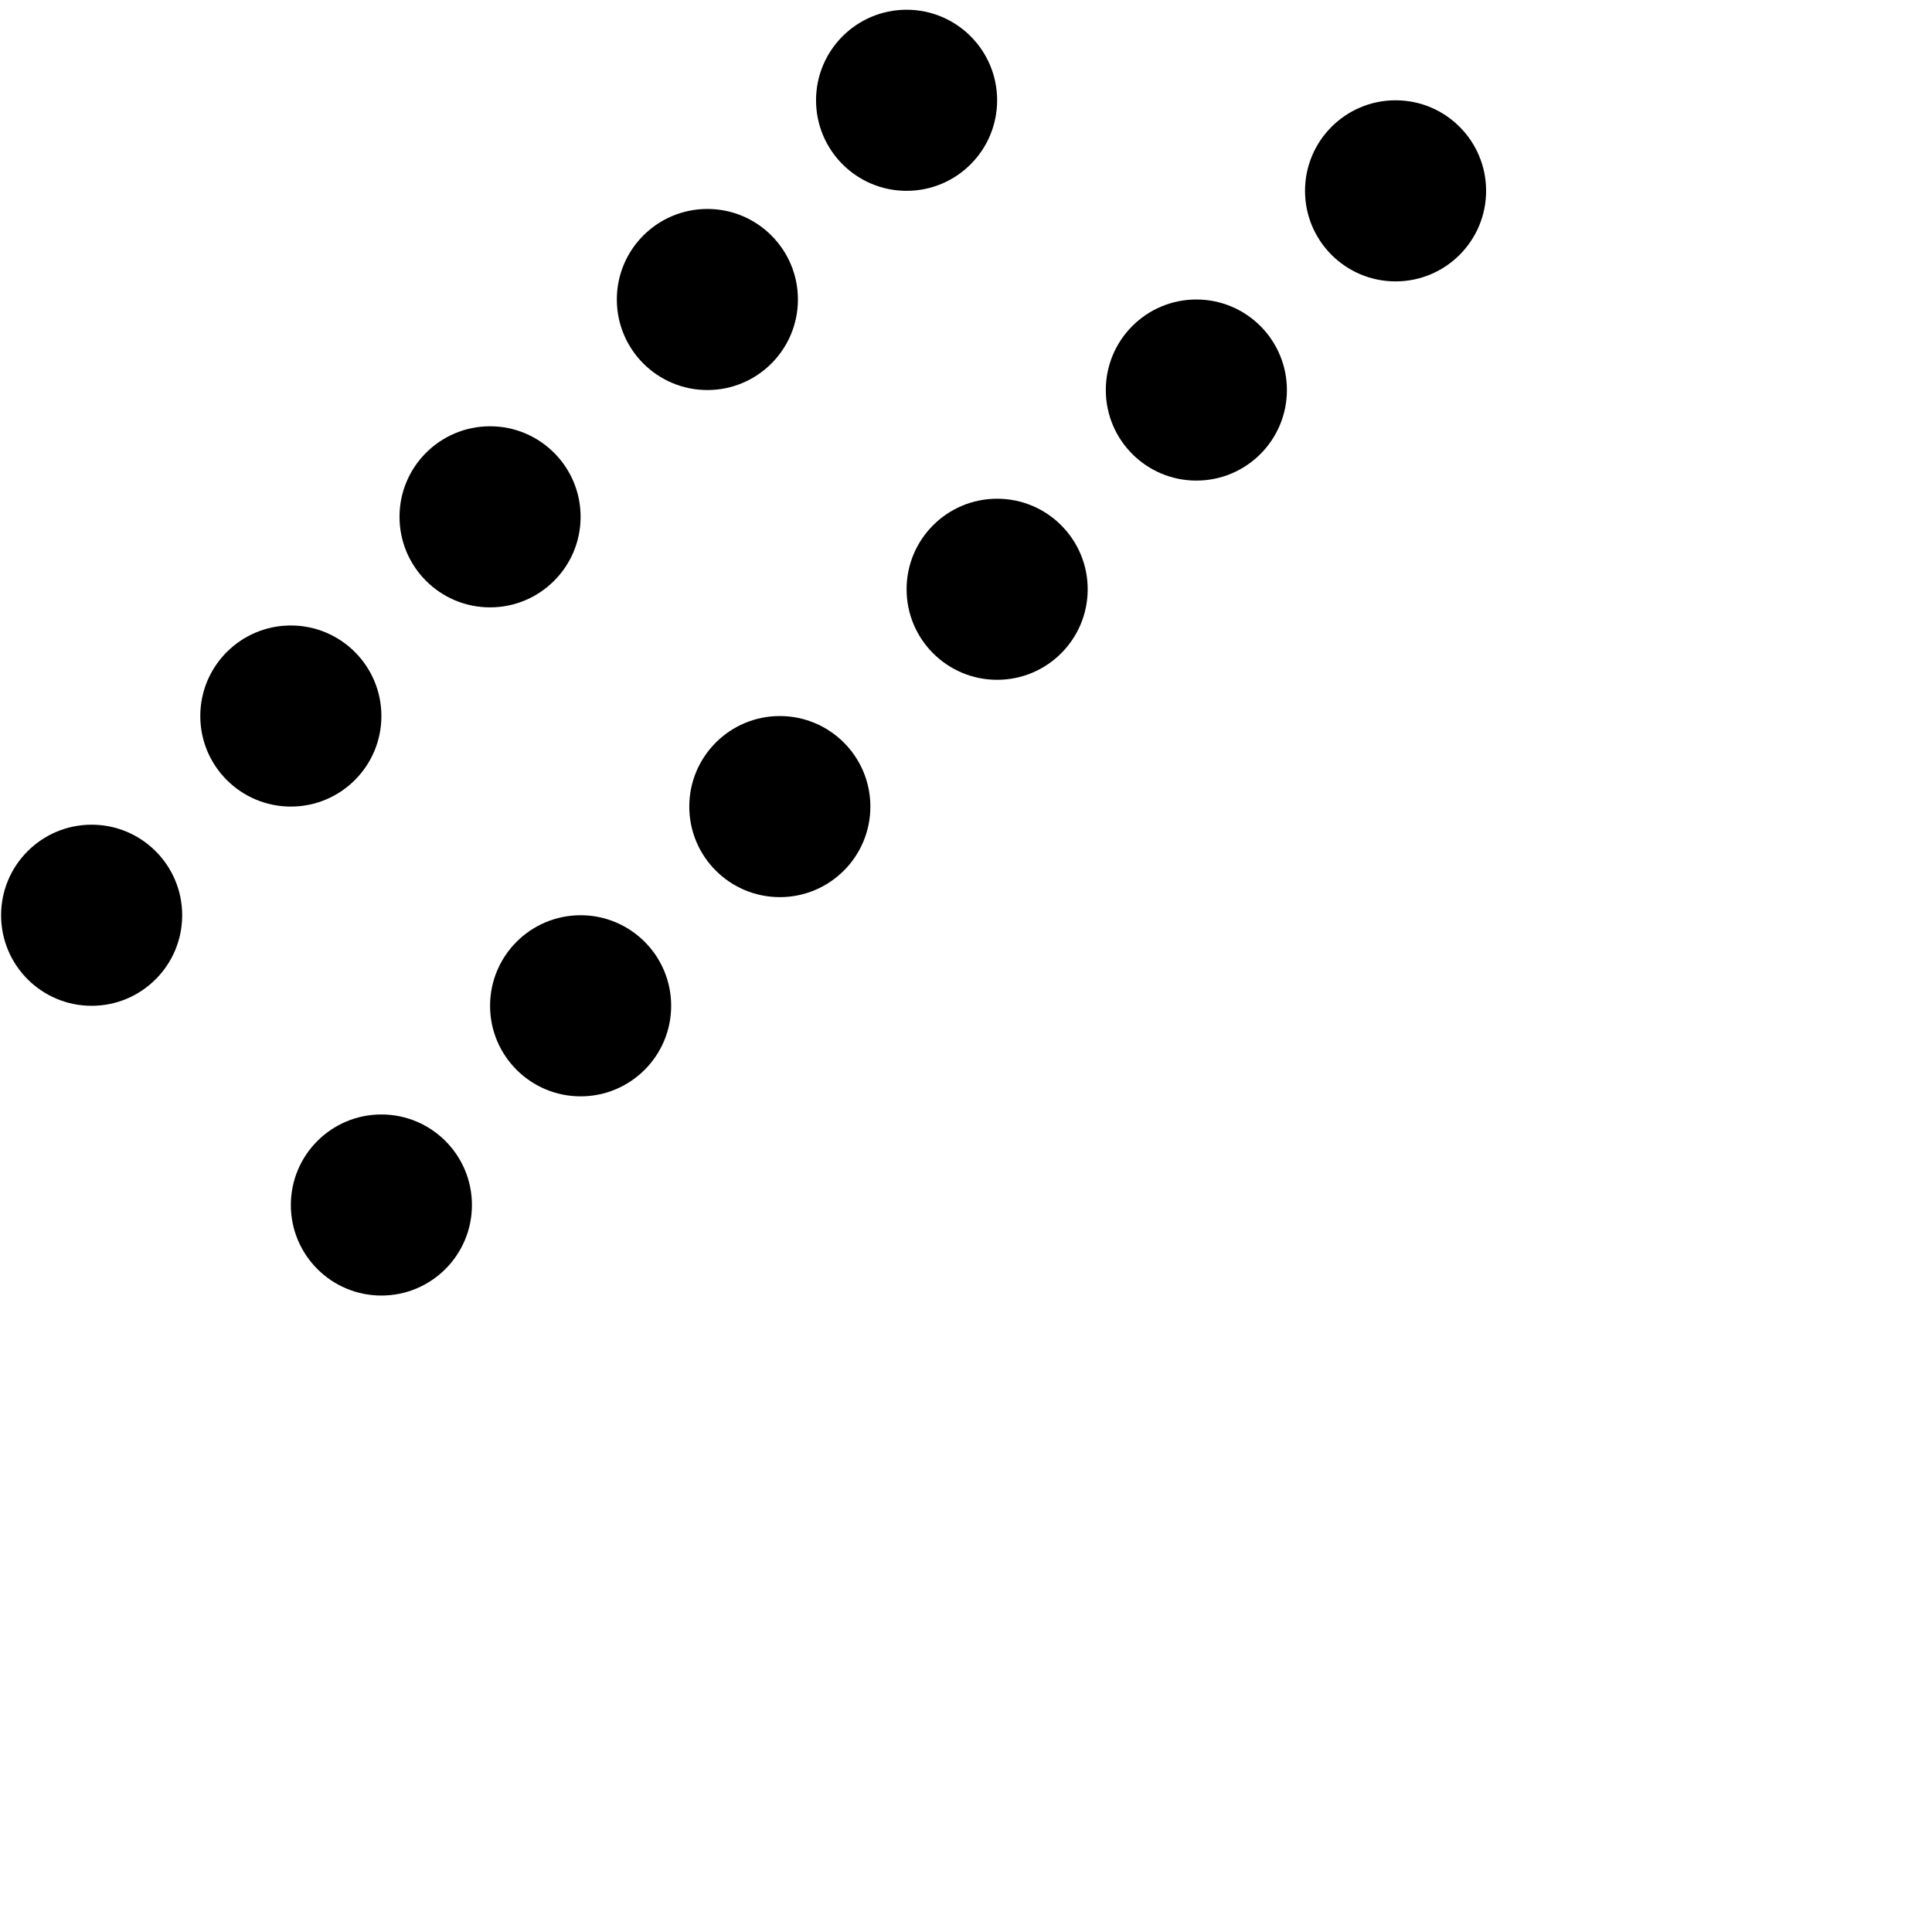 <?xml version="1.0" encoding="UTF-8" standalone="no"?>
<svg
   xmlns:dc="http://purl.org/dc/elements/1.1/"
   xmlns:cc="http://creativecommons.org/ns#"
   xmlns:rdf="http://www.w3.org/1999/02/22-rdf-syntax-ns#"
   xmlns:svg="http://www.w3.org/2000/svg"
   xmlns="http://www.w3.org/2000/svg"
   xmlns:sodipodi="http://sodipodi.sourceforge.net/DTD/sodipodi-0.dtd"
   xmlns:inkscape="http://www.inkscape.org/namespaces/inkscape"
   sodipodi:docname="ride.svg"
   inkscape:version="1.0 (6e3e5246a0, 2020-05-07)"
   id="svg3713"
   version="1.1"
   viewBox="0 0 5.292 5.292"
   height="20"
   width="20">
  <defs
     id="defs3707" />
  <sodipodi:namedview
     inkscape:window-maximized="0"
     inkscape:window-y="1084"
     inkscape:window-x="512"
     inkscape:window-height="868"
     inkscape:window-width="1019"
     units="px"
     showgrid="false"
     inkscape:document-rotation="0"
     inkscape:current-layer="layer1"
     inkscape:document-units="mm"
     inkscape:cy="8.3340359"
     inkscape:cx="22.533125"
     inkscape:zoom="7.9195959"
     inkscape:pageshadow="2"
     inkscape:pageopacity="0.0"
     borderopacity="1.0"
     bordercolor="#666666"
     pagecolor="#ffffff"
     id="base" />
  <g
     id="layer1"
     inkscape:groupmode="layer"
     inkscape:label="Layer 1">
    <g
       transform="matrix(0.042,0,0,0.042,-74.731,-140.971)"
       id="g8131">
      <path
         d="m 1836.073,3409.056 c 0,3.262 -2.644,5.905 -5.905,5.905 -3.261,0 -5.905,-2.644 -5.905,-5.905 0,-3.261 2.644,-5.905 5.905,-5.905 3.261,0 5.905,2.644 5.905,5.905 z"
         style="fill:#000000;fill-opacity:1;fill-rule:evenodd;stroke:none"
         id="path1677" />
      <path
         d="m 1850.246,3394.883 c 0,3.261 -2.644,5.905 -5.906,5.905 -3.261,0 -5.905,-2.644 -5.905,-5.905 0,-3.261 2.644,-5.905 5.905,-5.905 3.262,0 5.906,2.644 5.906,5.905 z"
         style="fill:#000000;fill-opacity:1;fill-rule:evenodd;stroke:none"
         id="path1679" />
      <path
         d="m 1817.175,3390.158 c 0,3.261 -2.644,5.905 -5.905,5.905 -3.261,0 -5.905,-2.644 -5.905,-5.905 0,-3.261 2.644,-5.905 5.905,-5.905 3.261,0 5.905,2.644 5.905,5.905 z"
         style="fill:#000000;fill-opacity:1;fill-rule:evenodd;stroke:none"
         id="path1681" />
      <path
         d="m 1831.348,3375.985 c 0,3.261 -2.644,5.905 -5.905,5.905 -3.261,0 -5.905,-2.644 -5.905,-5.905 0,-3.262 2.644,-5.905 5.905,-5.905 3.261,0 5.905,2.644 5.905,5.905 z"
         style="fill:#000000;fill-opacity:1;fill-rule:evenodd;stroke:none"
         id="path1683" />
      <path
         d="m 1863.238,3381.89 c 0,3.261 -2.644,5.905 -5.905,5.905 -3.261,0 -5.905,-2.644 -5.905,-5.905 0,-3.262 2.644,-5.905 5.905,-5.905 3.261,0 5.905,2.644 5.905,5.905 z"
         style="fill:#000000;fill-opacity:1;fill-rule:evenodd;stroke:none"
         id="path1685" />
      <path
         d="m 1844.34,3362.993 c 0,3.262 -2.644,5.905 -5.905,5.905 -3.261,0 -5.905,-2.644 -5.905,-5.905 0,-3.261 2.644,-5.905 5.905,-5.905 3.262,0 5.905,2.644 5.905,5.905 z"
         style="fill:#000000;fill-opacity:1;fill-rule:evenodd;stroke:none"
         id="path1687" />
      <path
         d="m 1823.081,3422.048 c 0,3.261 -2.644,5.905 -5.905,5.905 -3.261,0 -5.905,-2.644 -5.905,-5.905 0,-3.262 2.644,-5.906 5.905,-5.906 3.261,0 5.905,2.644 5.905,5.906 z"
         style="fill:#000000;fill-opacity:1;fill-rule:evenodd;stroke:none"
         id="path1689" />
      <path
         d="m 1804.183,3403.15 c 0,3.261 -2.644,5.905 -5.905,5.905 -3.262,0 -5.906,-2.644 -5.906,-5.905 0,-3.261 2.644,-5.905 5.906,-5.905 3.261,0 5.905,2.644 5.905,5.905 z"
         style="fill:#000000;fill-opacity:1;fill-rule:evenodd;stroke:none"
         id="path1691" />
      <path
         d="m 1857.332,3350.001 c 0,3.261 -2.644,5.905 -5.905,5.905 -3.262,0 -5.905,-2.644 -5.905,-5.905 0,-3.261 2.644,-5.905 5.905,-5.905 3.261,0 5.905,2.644 5.905,5.905 z"
         style="fill:#000000;fill-opacity:1;fill-rule:evenodd;stroke:none"
         id="path1693" />
      <path
         d="m 1810.088,3435.04 c 0,3.261 -2.644,5.905 -5.905,5.905 -3.262,0 -5.905,-2.644 -5.905,-5.905 0,-3.261 2.644,-5.905 5.905,-5.905 3.261,0 5.905,2.644 5.905,5.905 z"
         style="fill:#000000;fill-opacity:1;fill-rule:evenodd;stroke:none"
         id="path1695" />
      <path
         d="m 1791.191,3416.142 c 0,3.262 -2.644,5.906 -5.905,5.906 -3.261,0 -5.905,-2.644 -5.905,-5.906 0,-3.261 2.644,-5.905 5.905,-5.905 3.262,0 5.905,2.644 5.905,5.905 z"
         style="fill:#000000;fill-opacity:1;fill-rule:evenodd;stroke:none"
         id="path1697" />
      <path
         d="m 1876.23,3368.898 c 0,3.262 -2.644,5.906 -5.905,5.906 -3.261,0 -5.905,-2.644 -5.905,-5.906 0,-3.261 2.644,-5.905 5.905,-5.905 3.261,0 5.905,2.644 5.905,5.905 z"
         style="fill:#000000;fill-opacity:1;fill-rule:evenodd;stroke:none"
         id="path1699" />
    </g>
  </g>
</svg>
